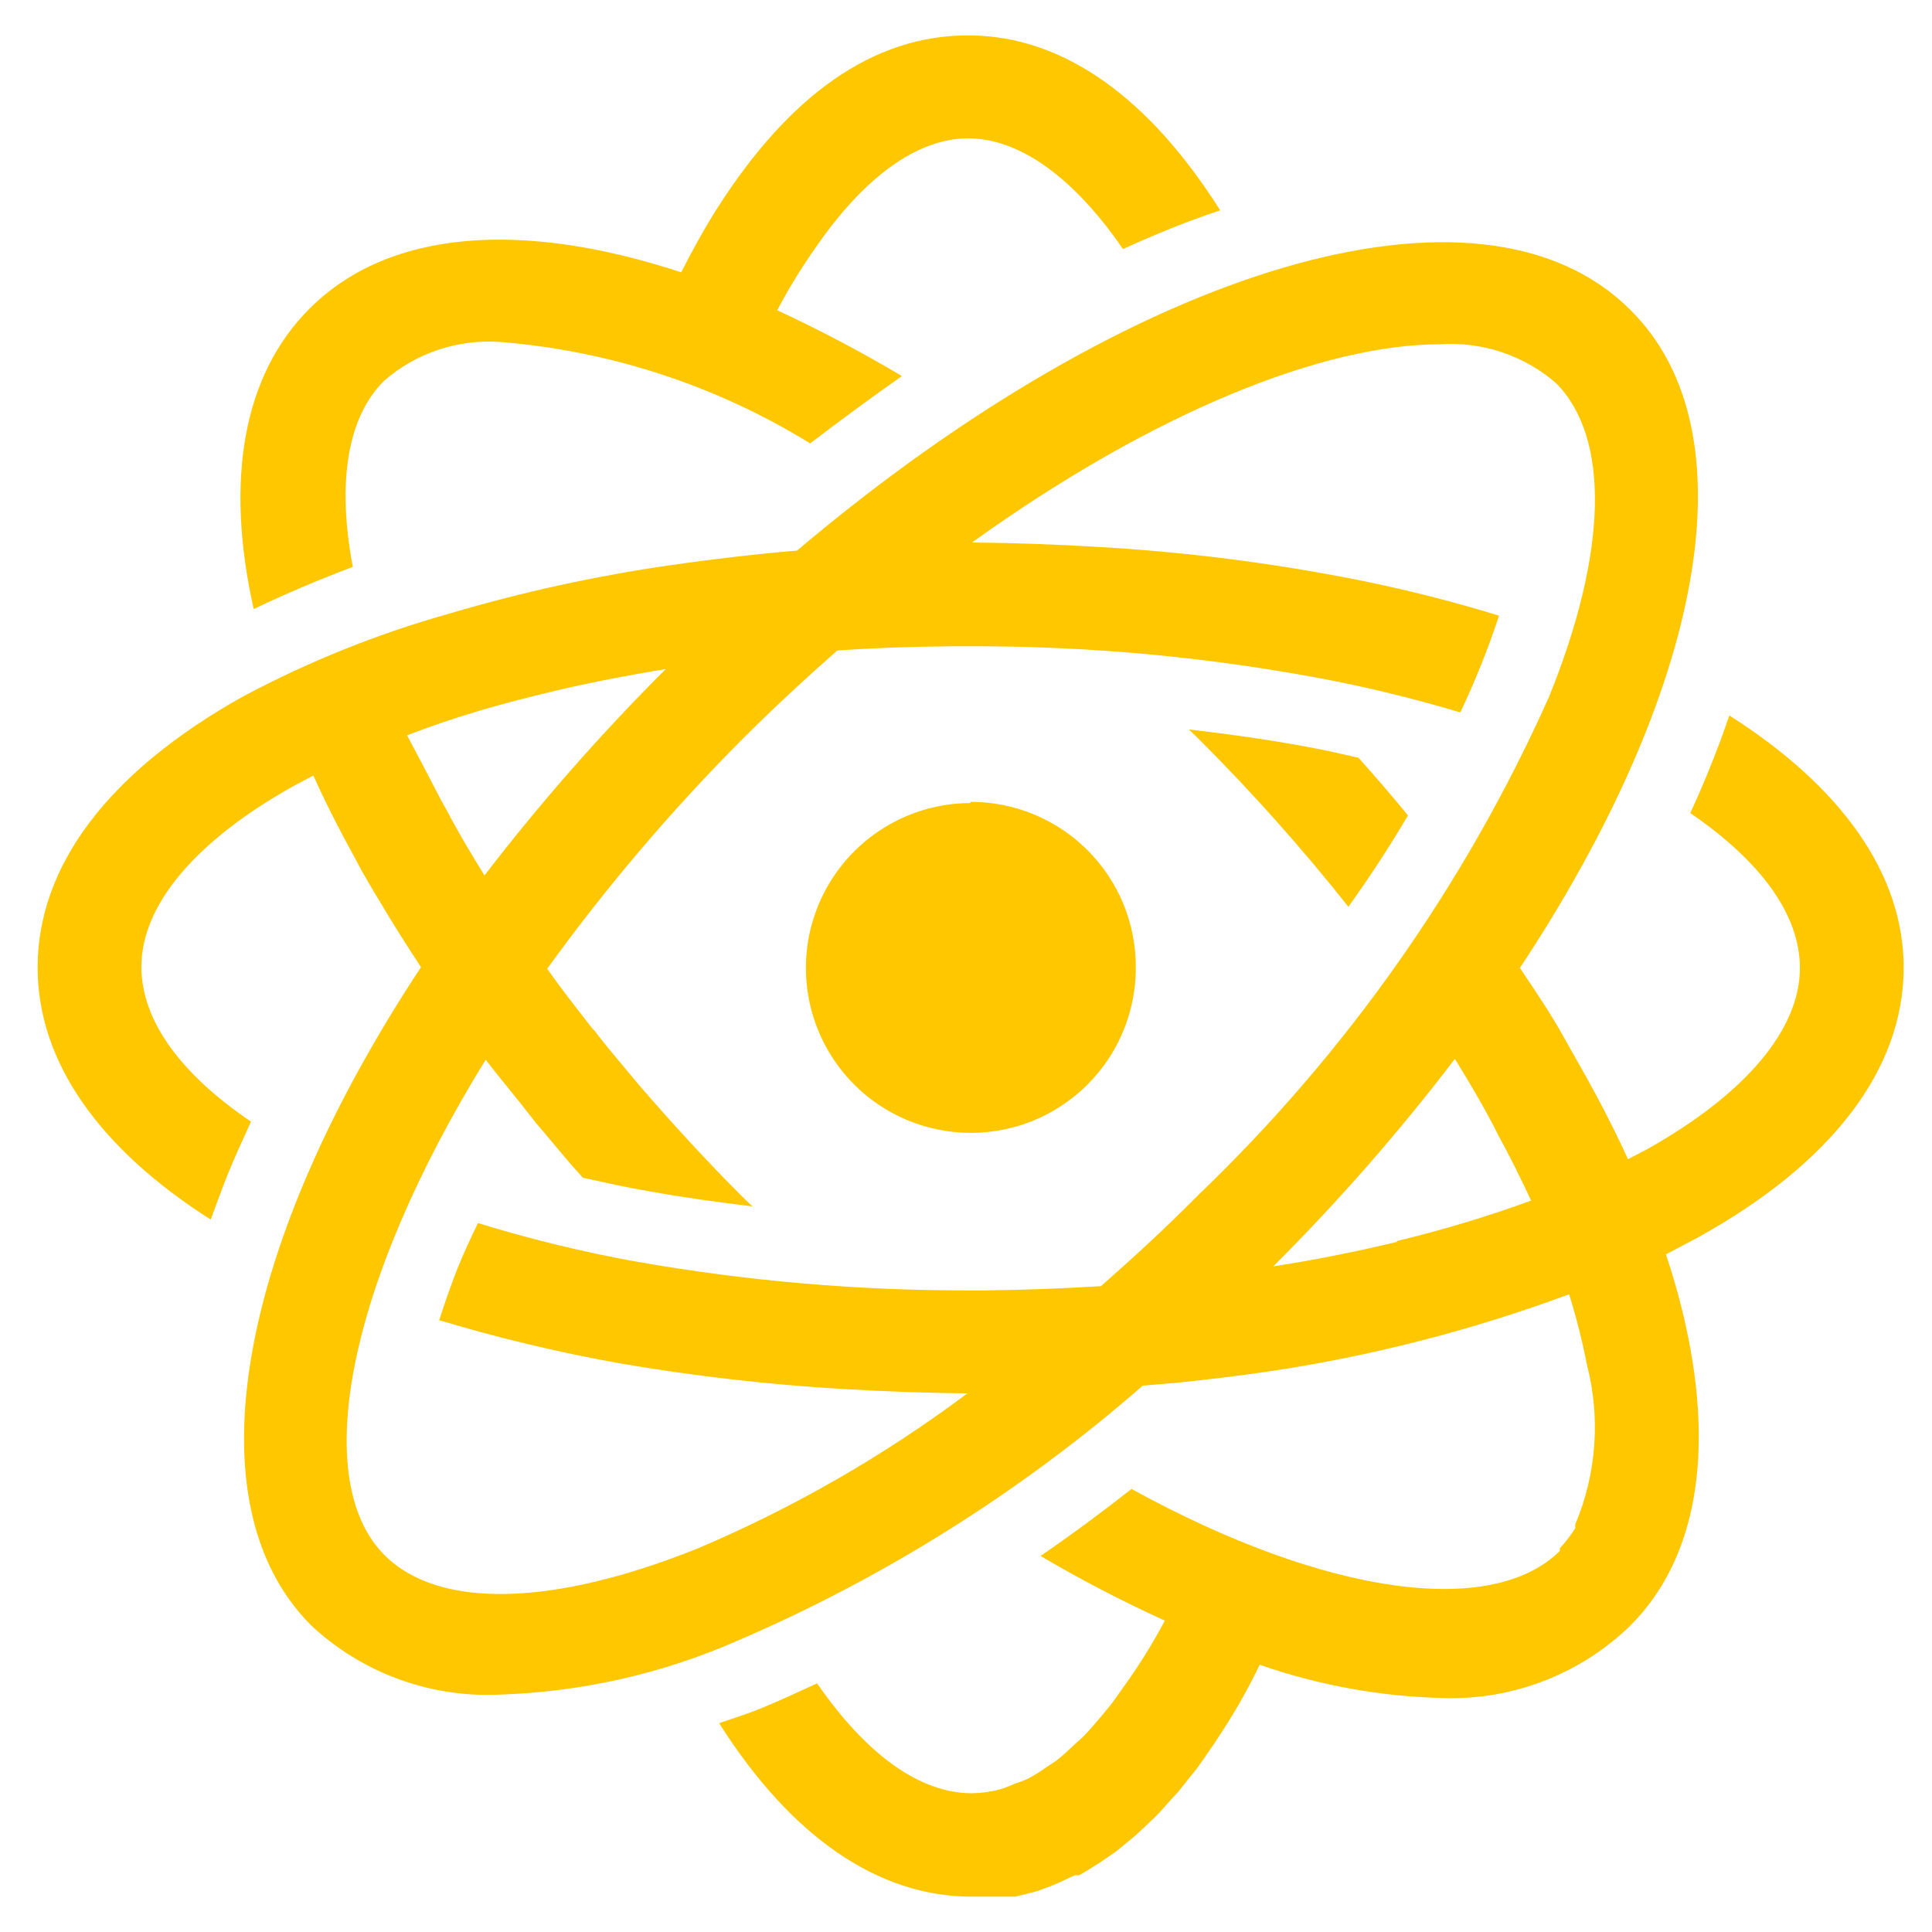 <svg width="48" height="48" viewBox="0 0 48 48" fill="none" xmlns="http://www.w3.org/2000/svg">
<path d="M8.766 14.084C8.372 12.007 8.622 10.372 9.545 9.458C9.939 9.116 10.397 8.854 10.893 8.689C11.388 8.524 11.911 8.459 12.432 8.496C15.16 8.716 17.798 9.58 20.128 11.016C20.891 10.433 21.651 9.875 22.408 9.343C21.404 8.746 20.37 8.2 19.31 7.708C19.596 7.165 19.918 6.641 20.272 6.14C21.465 4.409 22.783 3.437 24.053 3.437C25.323 3.437 26.67 4.399 27.901 6.188C28.719 5.813 29.527 5.486 30.316 5.226C28.584 2.485 26.468 0.889 24.072 0.879C21.677 0.869 19.599 2.389 17.829 5.159C17.511 5.659 17.213 6.198 16.924 6.765C12.97 5.467 9.661 5.697 7.689 7.669C6.044 9.314 5.582 11.911 6.303 15.132C7.092 14.754 7.913 14.405 8.766 14.084ZM32.933 18.643C31.836 18.422 30.701 18.258 29.537 18.123L29.777 18.354C31.098 19.673 32.341 21.066 33.501 22.529C34.059 21.749 34.549 20.99 34.982 20.259C34.588 19.778 34.174 19.297 33.751 18.826L32.933 18.643ZM47.296 24.038C47.296 21.701 45.738 19.537 42.967 17.777C42.89 17.979 42.823 18.191 42.746 18.393C42.525 18.989 42.275 19.595 41.995 20.201C43.727 21.384 44.718 22.711 44.718 24.048C44.718 25.577 43.371 27.174 40.928 28.549L40.447 28.799C40.206 28.27 39.937 27.732 39.648 27.193C39.359 26.654 39.109 26.231 38.821 25.712C38.532 25.193 38.138 24.606 37.762 24.048C42.294 17.2 43.583 10.737 40.504 7.698C36.781 3.976 28.123 6.64 19.801 13.68C18.752 13.767 17.713 13.892 16.694 14.036C14.819 14.305 12.967 14.71 11.152 15.248C9.377 15.747 7.661 16.437 6.034 17.306C2.696 19.172 0.935 21.509 0.935 24.038C0.935 26.395 2.484 28.549 5.235 30.3C5.37 29.934 5.505 29.559 5.659 29.174C5.813 28.79 6.034 28.309 6.236 27.866C4.504 26.693 3.513 25.366 3.513 24.019C3.513 22.49 4.851 20.893 7.294 19.528L7.785 19.268C8.025 19.807 8.295 20.345 8.583 20.884L8.766 21.221L8.997 21.653C9.132 21.884 9.266 22.125 9.411 22.355C9.738 22.913 10.094 23.471 10.459 24.029C5.938 30.877 4.687 37.33 7.727 40.379C8.355 40.967 9.096 41.423 9.904 41.718C10.712 42.014 11.572 42.144 12.432 42.101C14.454 42.035 16.446 41.584 18.3 40.773C21.974 39.196 25.379 37.054 28.392 34.426L29.287 34.349C30.027 34.272 30.759 34.185 31.48 34.079C34.042 33.701 36.557 33.056 38.984 32.156C39.164 32.731 39.312 33.315 39.427 33.906C39.767 35.223 39.666 36.615 39.138 37.869C39.134 37.901 39.134 37.933 39.138 37.965C39.026 38.144 38.897 38.311 38.753 38.465V38.532C37.089 40.187 32.981 39.667 28.113 36.993C27.363 37.58 26.612 38.138 25.852 38.657C26.852 39.247 27.883 39.783 28.94 40.264C28.654 40.804 28.333 41.324 27.978 41.822C27.844 42.004 27.719 42.197 27.584 42.37L27.363 42.639C27.209 42.812 27.064 42.995 26.91 43.149L26.708 43.332C26.555 43.476 26.391 43.63 26.227 43.755L26.006 43.899C25.859 44.006 25.705 44.102 25.544 44.188C25.439 44.238 25.329 44.279 25.217 44.313C25.096 44.369 24.97 44.417 24.842 44.457C24.616 44.517 24.383 44.549 24.149 44.553C22.851 44.553 21.523 43.591 20.301 41.822C19.868 42.024 19.426 42.226 18.993 42.408C18.56 42.591 18.242 42.678 17.867 42.812C19.637 45.611 21.802 47.121 24.13 47.121H24.678H24.957H25.227L25.573 47.035L25.766 46.986L26.151 46.842L26.285 46.785L26.699 46.592H26.805C26.949 46.515 27.084 46.429 27.218 46.342L27.314 46.284L27.719 46.005L27.815 45.928L28.2 45.611L28.305 45.515L28.671 45.169L28.796 45.044L29.123 44.678L29.267 44.524L29.566 44.149L29.729 43.947C29.816 43.822 29.912 43.697 29.999 43.562L30.172 43.312L30.403 42.957C30.734 42.443 31.033 41.91 31.297 41.36C32.762 41.871 34.297 42.15 35.848 42.187C36.705 42.216 37.559 42.071 38.359 41.762C39.16 41.453 39.889 40.986 40.504 40.389C42.14 38.754 42.592 36.147 41.88 32.925C41.747 32.33 41.584 31.743 41.389 31.165L42.188 30.742C45.526 28.895 47.296 26.558 47.296 24.038ZM10.113 18.268C10.671 18.056 11.248 17.854 11.864 17.672C12.48 17.489 12.932 17.373 13.48 17.239C14.442 16.998 15.491 16.796 16.54 16.623C14.928 18.232 13.424 19.944 12.037 21.749C11.691 21.192 11.364 20.643 11.075 20.086L10.94 19.845C10.661 19.306 10.382 18.768 10.113 18.268ZM29.748 29.713C28.969 30.502 28.161 31.242 27.353 31.954C26.391 32.012 25.429 32.05 24.467 32.06H24.12C21.341 32.067 18.566 31.829 15.828 31.348C14.491 31.108 13.171 30.786 11.874 30.386C11.7 30.752 11.527 31.117 11.383 31.473C11.239 31.829 11.046 32.377 10.912 32.8C12.378 33.241 13.868 33.597 15.376 33.868C17.235 34.189 19.11 34.404 20.994 34.512C21.956 34.57 23.014 34.608 24.034 34.618C21.968 36.165 19.723 37.456 17.348 38.465C13.74 39.917 10.902 39.985 9.555 38.638C7.708 36.792 8.593 31.963 12.066 26.328C12.451 26.828 12.845 27.289 13.259 27.828C13.301 27.885 13.346 27.939 13.394 27.991L13.913 28.607C14.029 28.741 14.134 28.876 14.259 29.011L14.481 29.261C15.01 29.376 15.558 29.501 16.136 29.598C16.973 29.751 17.829 29.867 18.695 29.973L18.444 29.732C17.55 28.838 16.713 27.924 15.914 27.001L15.327 26.299C15.135 26.068 14.952 25.847 14.779 25.616L14.721 25.558C14.336 25.058 13.961 24.596 13.596 24.067C15.048 22.056 16.657 20.162 18.406 18.402C19.204 17.604 20.003 16.864 20.801 16.162C21.764 16.094 22.726 16.065 23.688 16.056H24.034C27.115 16.044 30.189 16.337 33.212 16.931C34.299 17.152 35.319 17.412 36.281 17.7C36.652 16.92 36.973 16.117 37.243 15.296C36.146 14.959 34.992 14.661 33.751 14.411C31.592 13.982 29.406 13.706 27.209 13.584C26.247 13.526 25.188 13.488 24.149 13.478C28.7 10.208 32.914 8.554 35.771 8.554C36.822 8.481 37.86 8.827 38.657 9.516C40.004 10.872 39.946 13.709 38.484 17.316C36.407 21.962 33.451 26.162 29.777 29.684L29.748 29.713ZM34.694 30.858C33.731 31.088 32.692 31.3 31.634 31.463C33.252 29.848 34.759 28.126 36.146 26.308C36.492 26.866 36.82 27.424 37.108 27.972L37.233 28.222C37.532 28.761 37.791 29.299 38.041 29.828C36.955 30.224 35.847 30.558 34.722 30.829L34.694 30.858ZM24.111 19.951C23.3 19.953 22.509 20.195 21.836 20.647C21.163 21.099 20.639 21.74 20.331 22.489C20.022 23.238 19.943 24.062 20.103 24.857C20.263 25.651 20.655 26.38 21.229 26.952C21.804 27.524 22.535 27.912 23.33 28.068C24.126 28.225 24.95 28.142 25.698 27.83C26.446 27.518 27.085 26.991 27.534 26.316C27.982 25.642 28.221 24.849 28.219 24.038C28.221 23.498 28.117 22.962 27.912 22.462C27.706 21.962 27.404 21.508 27.022 21.125C26.64 20.743 26.186 20.439 25.687 20.233C25.187 20.026 24.651 19.921 24.111 19.922V19.951Z" fill="#FFC700"/>
</svg>
